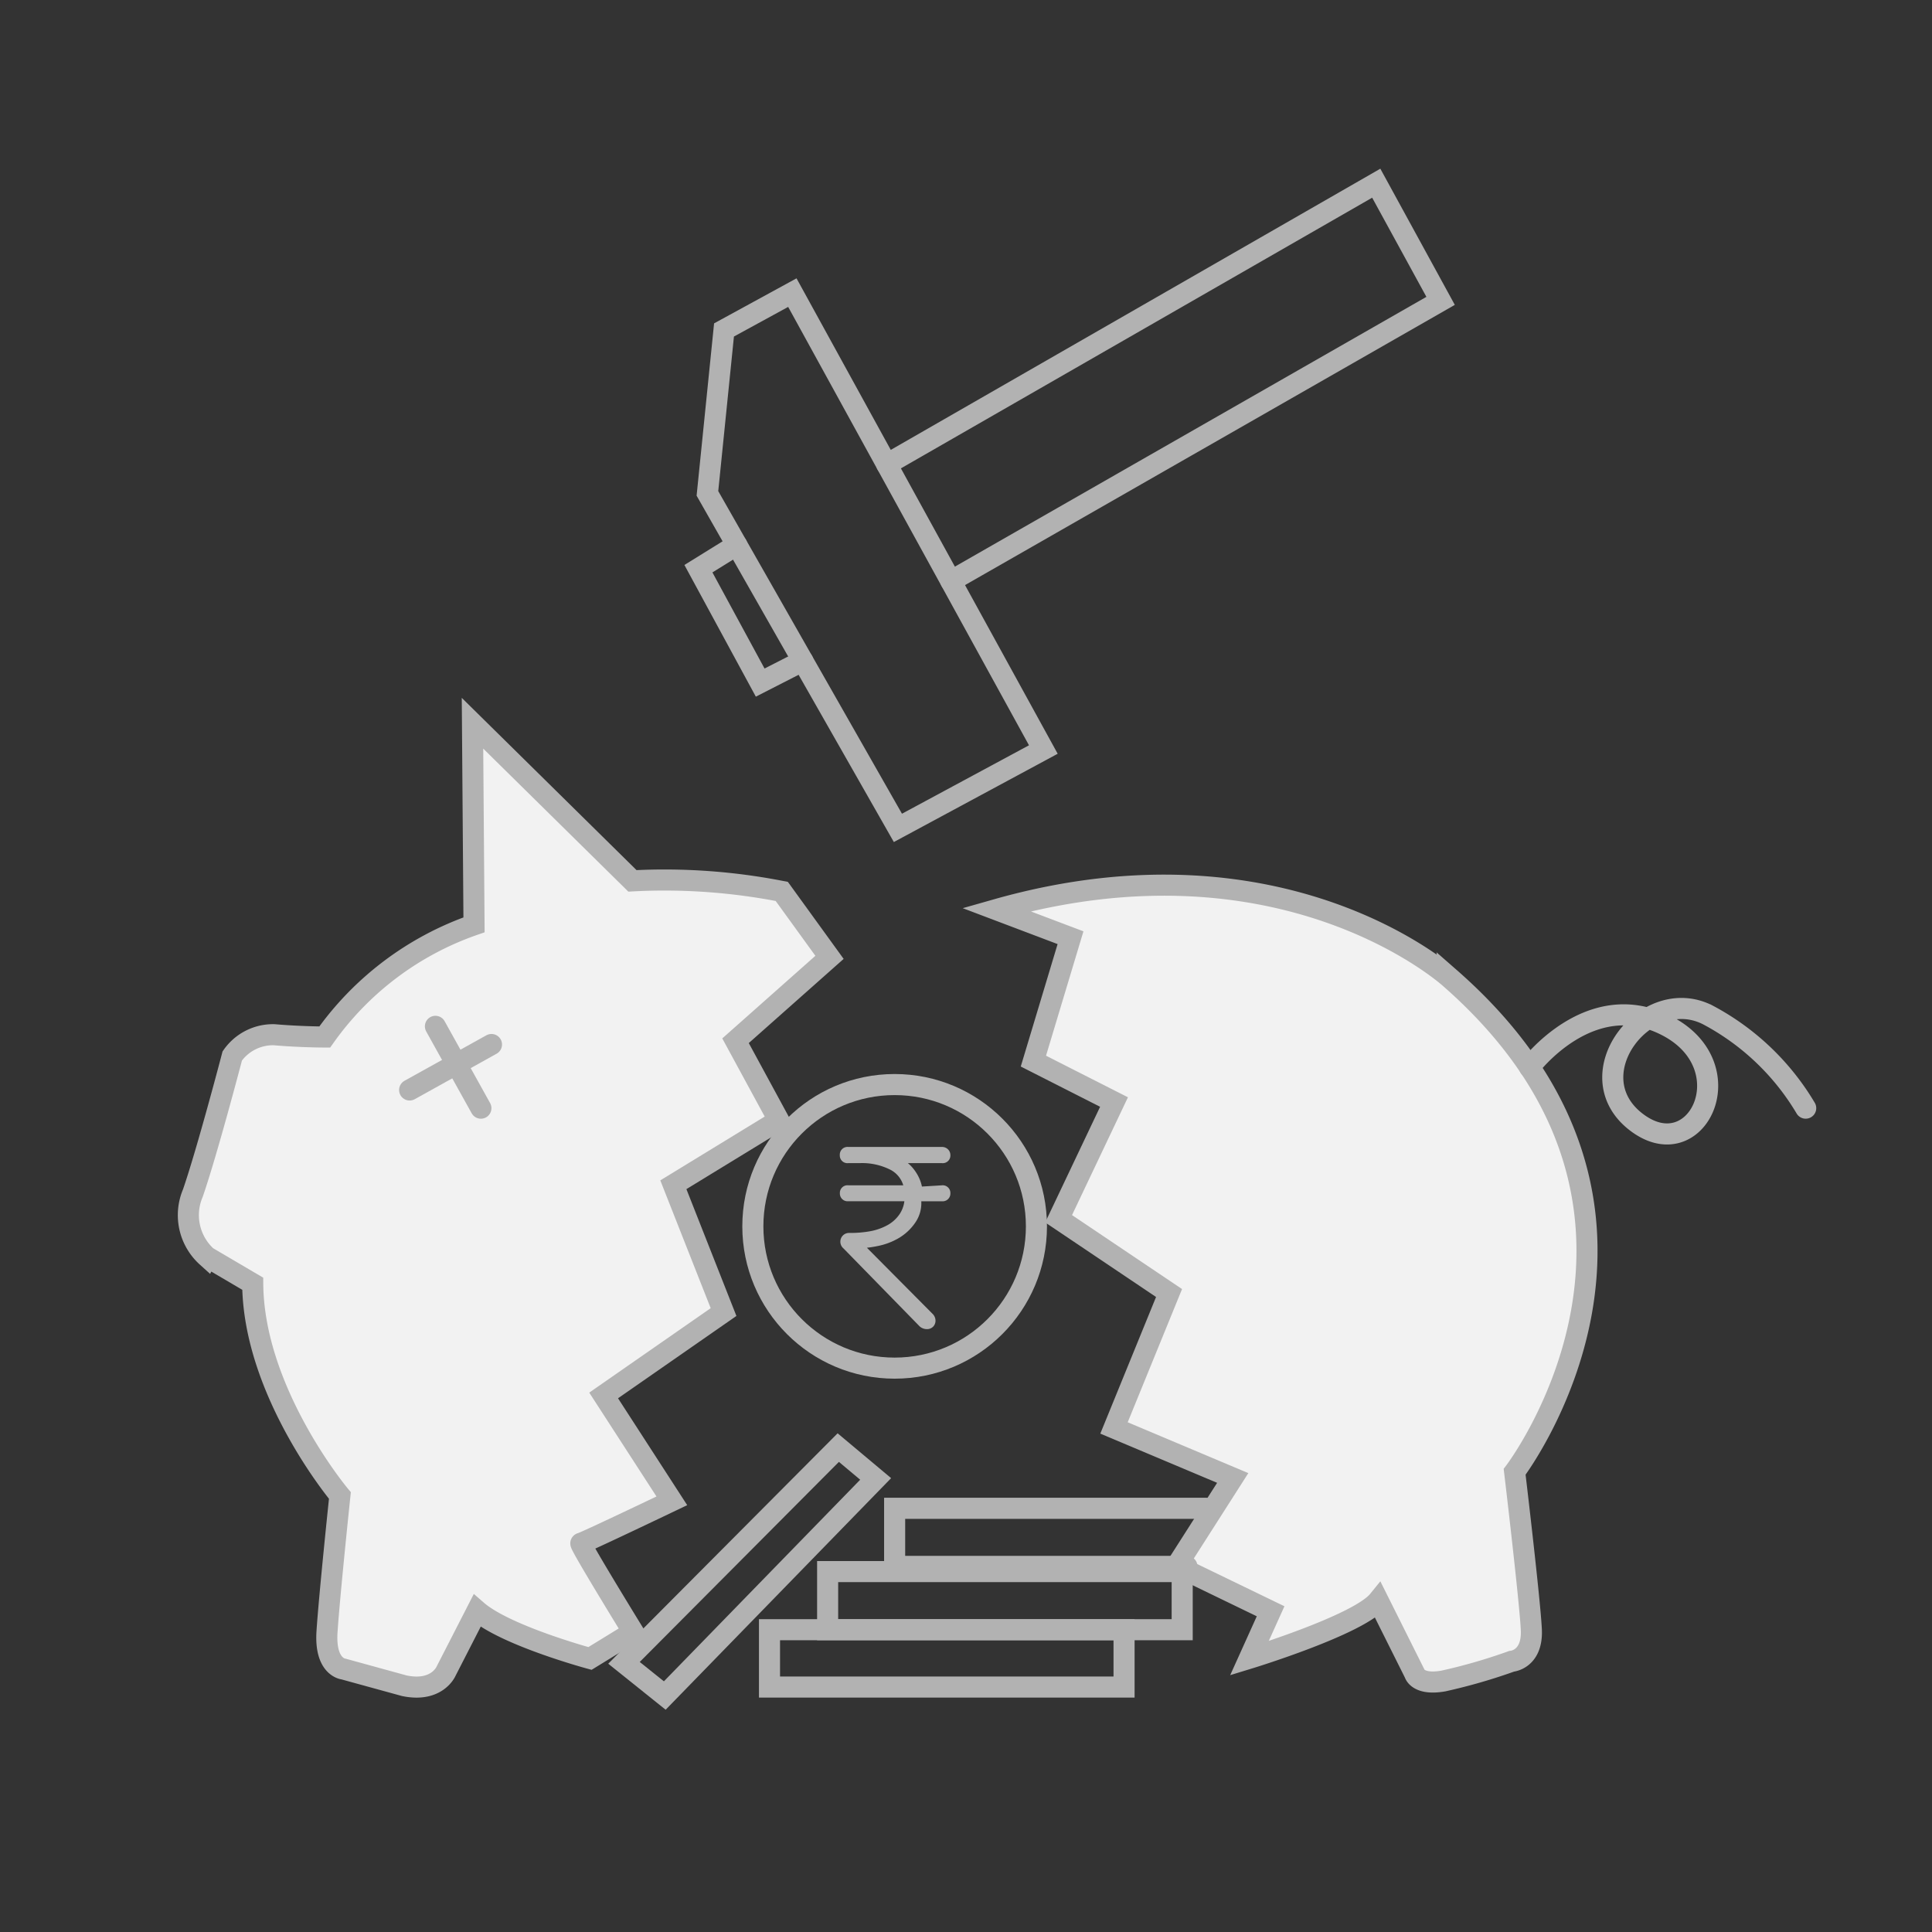 <svg xmlns="http://www.w3.org/2000/svg" width="110" height="110" viewBox="0 0 110 110">
  <rect x="0" y="0" width="110" height="110" fill="#333333" stroke="none"/>
  <g id="Group_3542" data-name="Group 3542" transform="translate(-135 -650)">
    <g id="Rectangle_249" data-name="Rectangle 249" transform="translate(135 650)" fill="#fff" stroke="#707070" stroke-width="1" opacity="0">
      <rect width="110" height="110" stroke="none"/>
      <rect x="0.5" y="0.5" width="109" height="109" fill="none"/>
    </g>
    <g id="Group_1998" data-name="Group 1998" transform="translate(145.75 660.426)">
      <path id="Path_446" data-name="Path 446" d="M-1617.256,1865.39l4.228,1.6-2.114,7.026,4.591,2.33-3.155,6.646,6.288,4.228-3.134,7.682,6.759,2.848-3.194,5,5.351,2.59-1.208,2.675s6.214-1.9,7.335-3.28l2.071,4.143s.172.69,1.64.432a31.874,31.874,0,0,0,3.884-1.122s1.208-.087,1.122-1.812-.95-8.977-.95-8.977,11.393-14.93-3.711-28.135C-1591.452,1869.273-1600.859,1860.73-1617.256,1865.39Z" transform="translate(1663.229 -1824.027)" fill="#f2f2f2"/>
      <path id="Path_447" data-name="Path 447" d="M-1617.256,1865.39l4.228,1.6-2.114,7.026,4.591,2.33-3.155,6.646,6.288,4.228-3.134,7.682,6.759,2.848-3.194,5,5.351,2.59-1.208,2.675s6.214-1.9,7.335-3.28l2.071,4.143s.172.69,1.64.432a31.874,31.874,0,0,0,3.884-1.122s1.208-.087,1.122-1.812-.95-8.977-.95-8.977,11.393-14.93-3.711-28.135C-1591.452,1869.273-1600.859,1860.73-1617.256,1865.39Z" transform="translate(1663.229 -1824.027)" fill="none" stroke="#b2b2b2" stroke-linecap="round" stroke-miterlimit="10" stroke-width="1.2"/>
      <path id="Path_448" data-name="Path 448" d="M-1629.38,1839.315l-.944,9.306,10.845,19.044,8.28-4.461-8.92-16.238-5.37-9.776Z" transform="translate(1659.852 -1830.955)" fill="none" stroke="#b2b2b2" stroke-linecap="round" stroke-miterlimit="10" stroke-width="1.2"/>
      <path id="Path_449" data-name="Path 449" d="M-1620.027,1866.249l2.718,3.754-5.351,4.747,2.46,4.532-6,3.668,2.858,7.249-6.827,4.747,3.883,6s-5.049,2.416-5.178,2.416,2.977,5.049,2.977,5.049l-2.46,1.51s-4.79-1.295-6.429-2.718l-1.769,3.452s-.517,1.208-2.374.819l-3.452-.949s-1.079-.087-.949-2.114.734-7.768.734-7.768-4.919-5.863-4.963-12.058l-2.609-1.534a3.194,3.194,0,0,1-.8-3.624c.821-2.373,2.244-7.811,2.244-7.811a2.828,2.828,0,0,1,2.39-1.208c1.495.13,2.875.13,2.875.13a17.392,17.392,0,0,1,8.5-6.387l-.087-11.478,9.106,8.975A34.718,34.718,0,0,1-1620.027,1866.249Z" transform="translate(1653.788 -1825.921)" fill="#f2f2f2"/>
      <path id="Path_450" data-name="Path 450" d="M-1618.561,1854.894l27.885-15.954-3.664-6.7-27.873,16.01" transform="translate(1661.948 -1832.236)" fill="none" stroke="#b2b2b2" stroke-linecap="round" stroke-miterlimit="10" stroke-width="1.2"/>
      <path id="Path_451" data-name="Path 451" d="M-1628.547,1848.605l-2.184,1.353,3.517,6.485,2.425-1.239" transform="translate(1659.746 -1828.005)" fill="none" stroke="#b2b2b2" stroke-linecap="round" stroke-miterlimit="10" stroke-width="1.2"/>
      <path id="Path_452" data-name="Path 452" d="M-1620.027,1866.249l2.718,3.754-5.351,4.747,2.46,4.532-6,3.668,2.858,7.249-6.827,4.747,3.883,6s-5.049,2.416-5.178,2.416,2.977,5.049,2.977,5.049l-2.46,1.51s-4.79-1.295-6.429-2.718l-1.769,3.452s-.517,1.208-2.374.819l-3.452-.949s-1.079-.087-.949-2.114.734-7.768.734-7.768-4.919-5.863-4.963-12.058l-2.609-1.534a3.194,3.194,0,0,1-.8-3.624c.821-2.373,2.244-7.811,2.244-7.811a2.828,2.828,0,0,1,2.39-1.208c1.495.13,2.875.13,2.875.13a17.392,17.392,0,0,1,8.5-6.387l-.087-11.478,9.106,8.975A34.718,34.718,0,0,1-1620.027,1866.249Z" transform="translate(1653.788 -1825.921)" fill="none" stroke="#b2b2b2" stroke-linecap="round" stroke-miterlimit="10" stroke-width="1.2"/>
      <line id="Line_180" data-name="Line 180" x2="2.589" y2="4.66" transform="translate(14.041 48.009)" fill="none" stroke="#b2b2b2" stroke-linecap="round" stroke-miterlimit="10" stroke-width="1.2"/>
      <line id="Line_181" data-name="Line 181" y1="2.589" x2="4.66" transform="translate(12.573 49.044)" fill="none" stroke="#b2b2b2" stroke-linecap="round" stroke-miterlimit="10" stroke-width="1.2"/>
      <path id="Path_453" data-name="Path 453" d="M-1593.129,1872.924s3.468-4.661,7.87-2.331,1.64,8.112-1.812,5.436.572-7.864,4.083-6.09a14.217,14.217,0,0,1,5.583,5.313" transform="translate(1669.464 -1822.585)" fill="none" stroke="#b2b2b2" stroke-linecap="round" stroke-miterlimit="10" stroke-width="1.2"/>
      <path id="Path_454" data-name="Path 454" d="M-1599.244,1832.626" transform="translate(1667.884 -1832.135)" fill="none" stroke="#b2b2b2" stroke-linecap="round" stroke-miterlimit="10" stroke-width="1.2"/>
      <path id="Path_455" data-name="Path 455" d="M-1620.483,1845.516" transform="translate(1662.395 -1828.803)" fill="none" stroke="#b2b2b2" stroke-linecap="round" stroke-miterlimit="10" stroke-width="1.2"/>
      <ellipse id="Ellipse_97" data-name="Ellipse 97" cx="8.073" cy="8.073" rx="8.073" ry="8.073" transform="translate(32.114 51.324)" fill="none" stroke="#b2b2b2" stroke-linecap="round" stroke-miterlimit="10" stroke-width="1.2"/>
      <rect id="Rectangle_95" data-name="Rectangle 95" width="20.187" height="3.309" transform="translate(36.372 79.053)" fill="none" stroke="#b2b2b2" stroke-linecap="round" stroke-miterlimit="10" stroke-width="1.2"/>
      <path id="Path_456" data-name="Path 456" d="M-1605.212,1895.5h-16.642v-3.309h17.752" transform="translate(1662.041 -1816.741)" fill="none" stroke="#b2b2b2" stroke-linecap="round" stroke-miterlimit="10" stroke-width="1.2"/>
      <rect id="Rectangle_96" data-name="Rectangle 96" width="20.187" height="3.266" transform="translate(33.062 82.362)" fill="none" stroke="#b2b2b2" stroke-linecap="round" stroke-miterlimit="10" stroke-width="1.2"/>
      <path id="Path_457" data-name="Path 457" d="M-1634.1,1901.7l12.2-12.255,2.129,1.784-12.007,12.332Z" transform="translate(1658.877 -1817.451)" fill="none" stroke="#b2b2b2" stroke-linecap="round" stroke-miterlimit="10" stroke-width="1.2"/>
      <path id="Path_496" data-name="Path 496" d="M-1619.381,1886.216a.618.618,0,0,1-.405-.154l-4.338-4.44a.5.5,0,0,1-.18-.386.493.493,0,0,1,.146-.352.484.484,0,0,1,.353-.145,6.343,6.343,0,0,0,1.216-.1,3.246,3.246,0,0,0,.965-.342,1.992,1.992,0,0,0,.693-.628,1.682,1.682,0,0,0,.272-.735h-3.19a.439.439,0,0,1-.482-.453.434.434,0,0,1,.482-.454h3.128a1.474,1.474,0,0,0-.7-.868,3.557,3.557,0,0,0-1.785-.394h-.647a.435.435,0,0,1-.482-.454.441.441,0,0,1,.482-.468h5.332a.48.48,0,0,1,.345.137.455.455,0,0,1,.137.331.435.435,0,0,1-.482.454l-1.939,0a2.3,2.3,0,0,1,.183.168,2.516,2.516,0,0,1,.4.56,2.259,2.259,0,0,1,.218.605l1.13-.069a.437.437,0,0,1,.49.454.439.439,0,0,1-.482.453h-1.175a1.946,1.946,0,0,1-.344,1.218,2.949,2.949,0,0,1-.94.879,3.85,3.85,0,0,1-1.184.449c-.219.045-.428.08-.628.1l3.74,3.765a.546.546,0,0,1,.166.389.476.476,0,0,1-.139.343A.485.485,0,0,1-1619.381,1886.216Z" transform="translate(1661.4 -1820.967)" fill="#b2b2b2"/>
    </g>
  </g>
</svg>

